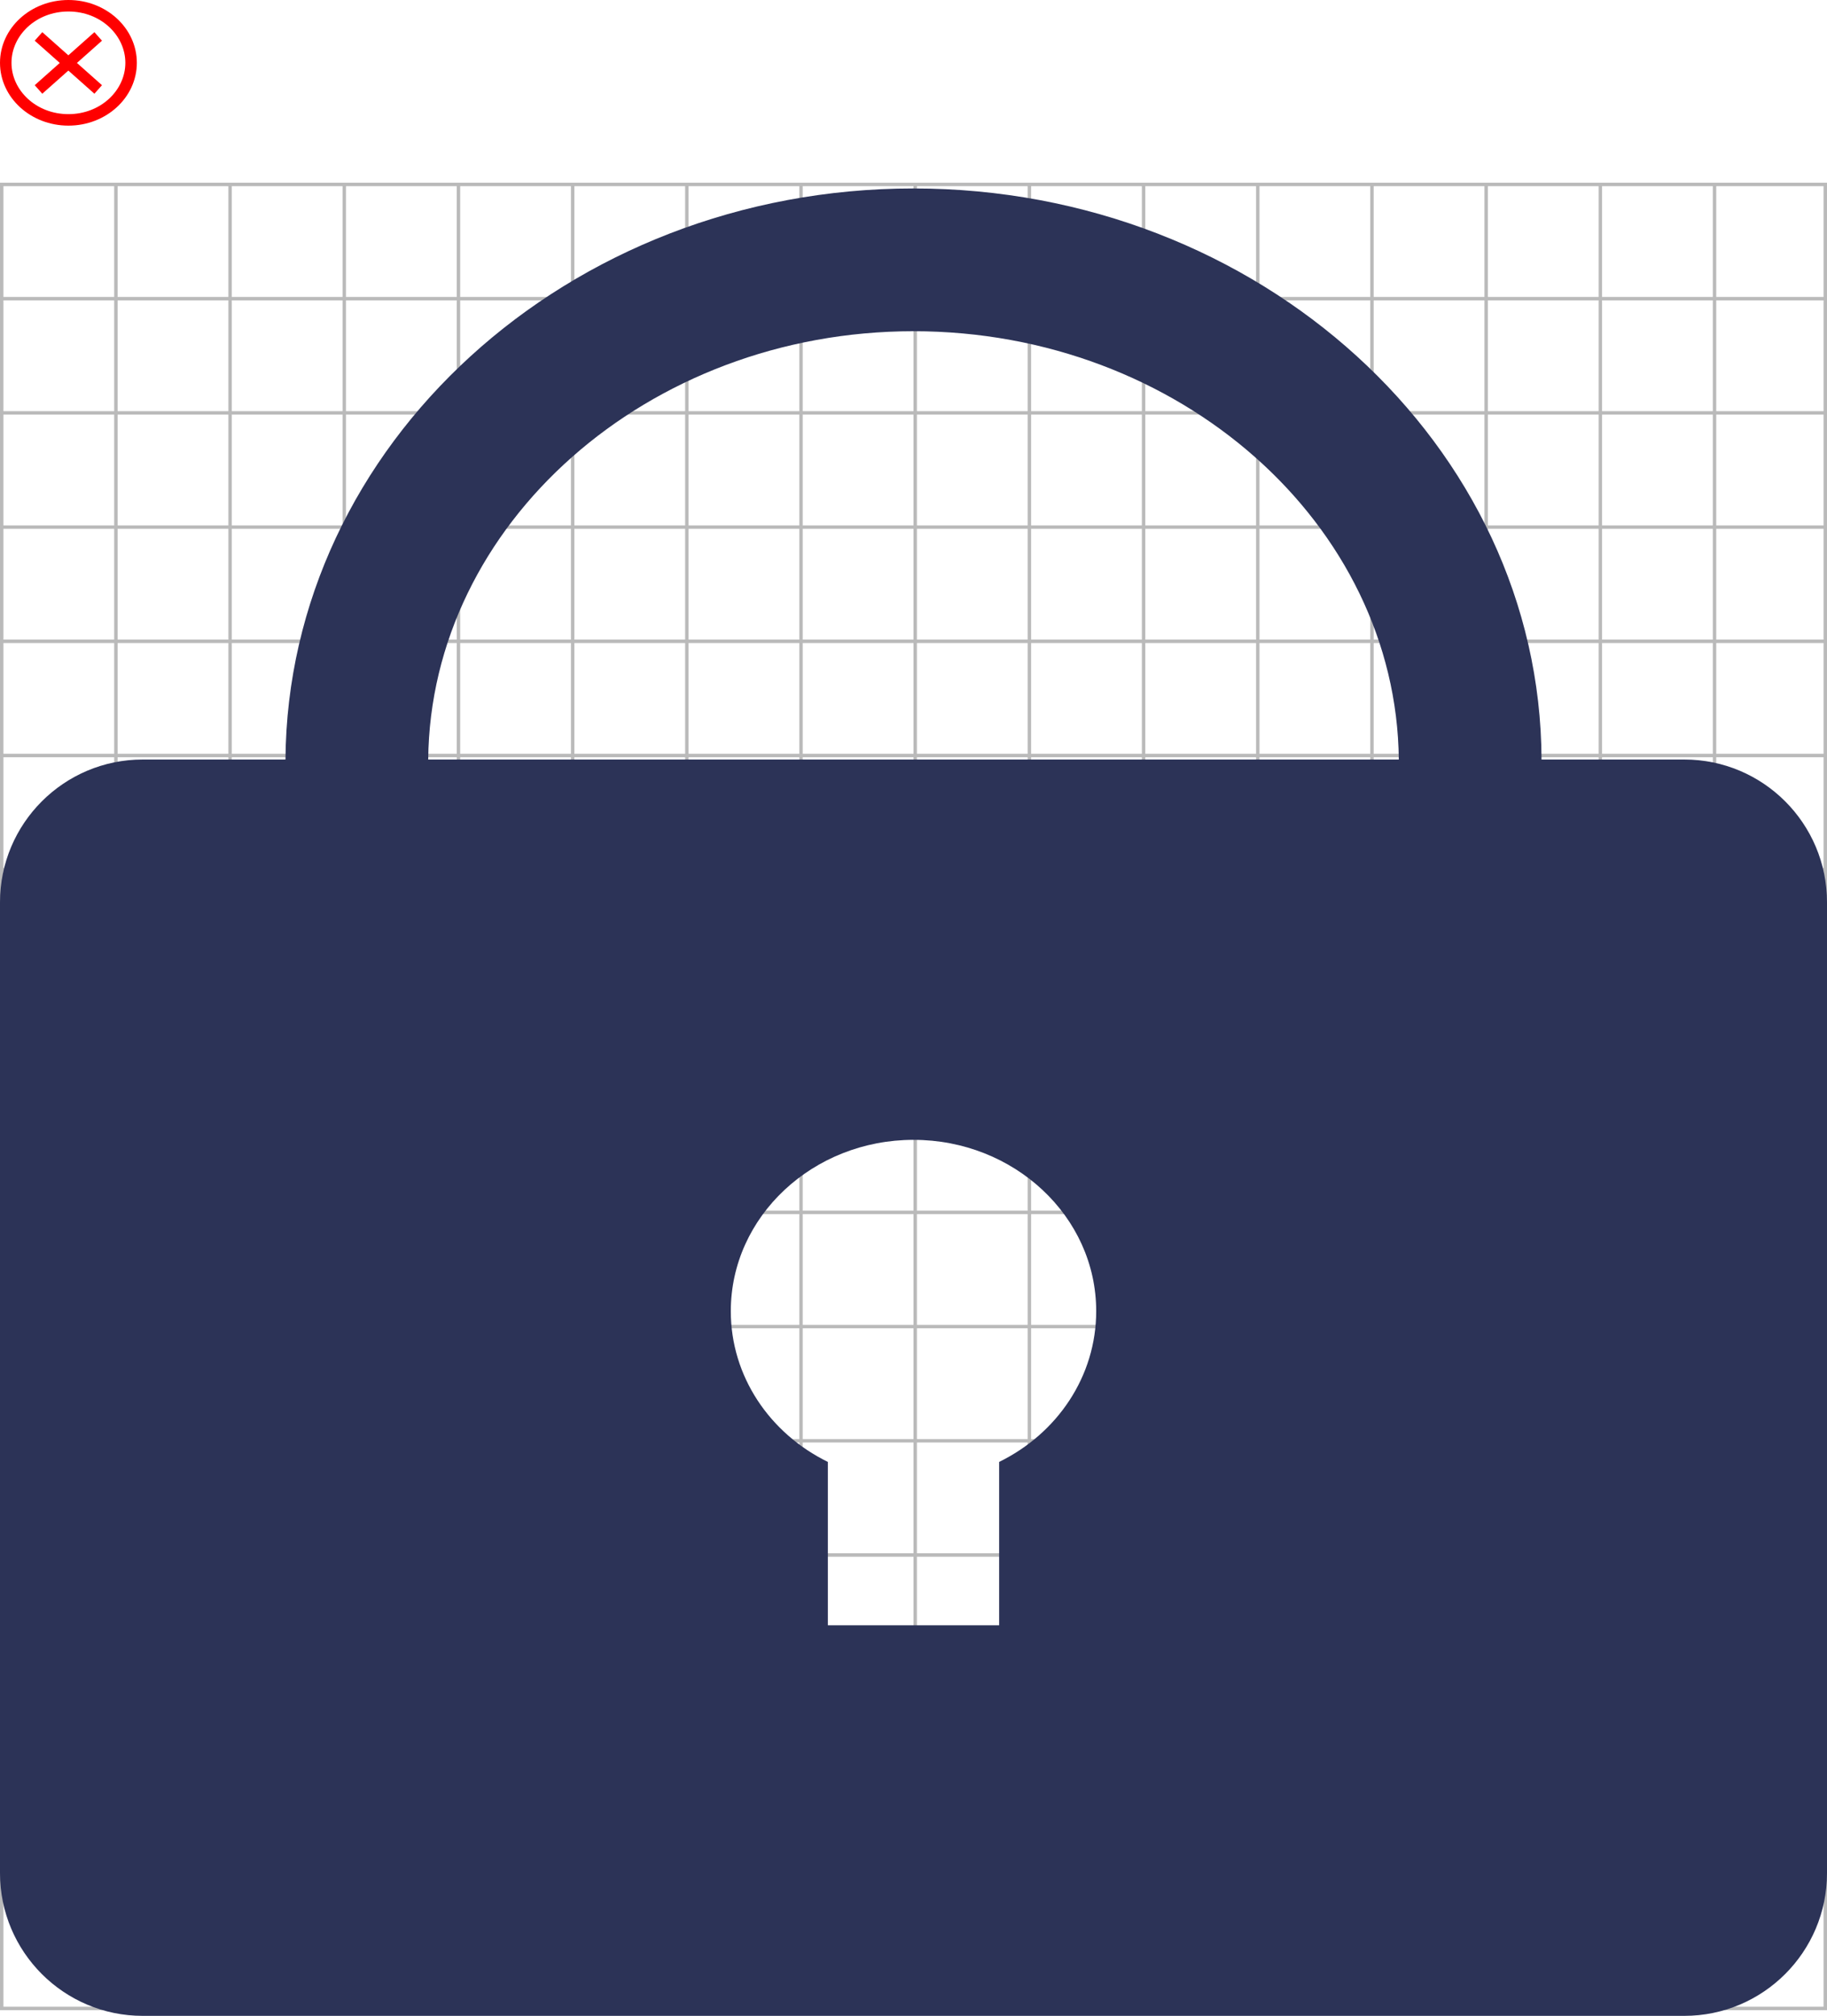 <svg width="320" height="353" viewBox="0 0 320 353" fill="none" xmlns="http://www.w3.org/2000/svg">
<path fill-rule="evenodd" clip-rule="evenodd" d="M21.956 11C21.956 15.805 17.657 19.988 11.984 19.988C6.311 19.988 2.012 15.805 2.012 11C2.012 6.195 6.311 2.012 11.984 2.012C17.657 2.012 21.956 6.195 21.956 11ZM23.968 11C23.968 17.075 18.603 22 11.984 22C5.365 22 0 17.075 0 11C0 4.925 5.365 0 11.984 0C18.603 0 23.968 4.925 23.968 11ZM7.408 5.633L11.972 9.686L16.535 5.633L17.862 7.126L13.476 11.022L17.862 14.918L16.535 16.411L11.972 12.358L7.409 16.411L6.082 14.918L10.468 11.022L6.082 7.126L7.408 5.633Z" fill="#FF0000"/>
<line x1="60.3" y1="32" x2="60.3" y2="352" stroke="#BABABA" stroke-width="0.6"/>
<line x1="160.3" y1="32" x2="160.3" y2="352" stroke="#BABABA" stroke-width="0.6"/>
<line x1="280.3" y1="32" x2="280.3" y2="352" stroke="#BABABA" stroke-width="0.6"/>
<line x1="20.3" y1="32" x2="20.3" y2="352" stroke="#BABABA" stroke-width="0.6"/>
<line x1="120.3" y1="32" x2="120.3" y2="352" stroke="#BABABA" stroke-width="0.6"/>
<line x1="240.3" y1="32" x2="240.3" y2="352" stroke="#BABABA" stroke-width="0.6"/>
<line x1="80.3" y1="32" x2="80.3" y2="352" stroke="#BABABA" stroke-width="0.6"/>
<line x1="180.3" y1="32" x2="180.3" y2="352" stroke="#BABABA" stroke-width="0.6"/>
<line x1="300.3" y1="32" x2="300.3" y2="352" stroke="#BABABA" stroke-width="0.6"/>
<line x1="40.3" y1="32" x2="40.3" y2="352" stroke="#BABABA" stroke-width="0.6"/>
<line x1="140.3" y1="32" x2="140.3" y2="352" stroke="#BABABA" stroke-width="0.6"/>
<line x1="260.3" y1="32" x2="260.3" y2="352" stroke="#BABABA" stroke-width="0.6"/>
<line x1="100.3" y1="32" x2="100.3" y2="352" stroke="#BABABA" stroke-width="0.6"/>
<line x1="220.3" y1="32" x2="220.3" y2="352" stroke="#BABABA" stroke-width="0.6"/>
<line x1="200.3" y1="32" x2="200.3" y2="352" stroke="#BABABA" stroke-width="0.6"/>
<line x1="320" y1="92.3" x2="-2.63093e-08" y2="92.3" stroke="#BABABA" stroke-width="0.6"/>
<line x1="320" y1="192.3" x2="-2.63093e-08" y2="192.3" stroke="#BABABA" stroke-width="0.6"/>
<line x1="320" y1="312.3" x2="-2.63093e-08" y2="312.3" stroke="#BABABA" stroke-width="0.6"/>
<line x1="320" y1="52.3" x2="-2.63093e-08" y2="52.3" stroke="#BABABA" stroke-width="0.6"/>
<line x1="320" y1="152.3" x2="-2.63093e-08" y2="152.3" stroke="#BABABA" stroke-width="0.6"/>
<line x1="320" y1="272.3" x2="-2.63093e-08" y2="272.3" stroke="#BABABA" stroke-width="0.6"/>
<line x1="320" y1="112.3" x2="-2.63093e-08" y2="112.3" stroke="#BABABA" stroke-width="0.6"/>
<line x1="320" y1="212.3" x2="-2.63093e-08" y2="212.3" stroke="#BABABA" stroke-width="0.6"/>
<line x1="320" y1="332.3" x2="-2.63093e-08" y2="332.3" stroke="#BABABA" stroke-width="0.6"/>
<line x1="320" y1="72.3" x2="-2.63093e-08" y2="72.3" stroke="#BABABA" stroke-width="0.6"/>
<line x1="320" y1="172.3" x2="-2.63093e-08" y2="172.3" stroke="#BABABA" stroke-width="0.6"/>
<line x1="320" y1="292.3" x2="-2.63093e-08" y2="292.3" stroke="#BABABA" stroke-width="0.6"/>
<line x1="320" y1="132.3" x2="-2.63093e-08" y2="132.3" stroke="#BABABA" stroke-width="0.6"/>
<line x1="320" y1="252.3" x2="-2.63093e-08" y2="252.3" stroke="#BABABA" stroke-width="0.6"/>
<line x1="320" y1="232.3" x2="-2.63093e-08" y2="232.3" stroke="#BABABA" stroke-width="0.6"/>
<rect x="0.3" y="32.3" width="319.4" height="319.4" stroke="#BABABA" stroke-width="0.6"/>
<path fill-rule="evenodd" clip-rule="evenodd" d="M270 133H295C308.8 133 320 144.2 320 158V328C320 341.8 308.8 353 295 353H25C11.2 353 0 341.8 0 328V158C0 144.2 11.2 133 25 133H50C50.4 78 99.4 33 160 33C220.6 33 269.8 78 270 133ZM245 133C244.6 91.8 206.6 58 160 58C113.4 58 75.4 91.8 75 133H245ZM145 284.6V256C134.8 251 128 241 128 229.6C128 213 142.4 199.6 160 199.6C177.6 199.6 192 213 192 229.6C192 241 185.2 251 175 256V284.6H145Z" fill="#2C3357"/>
</svg>
